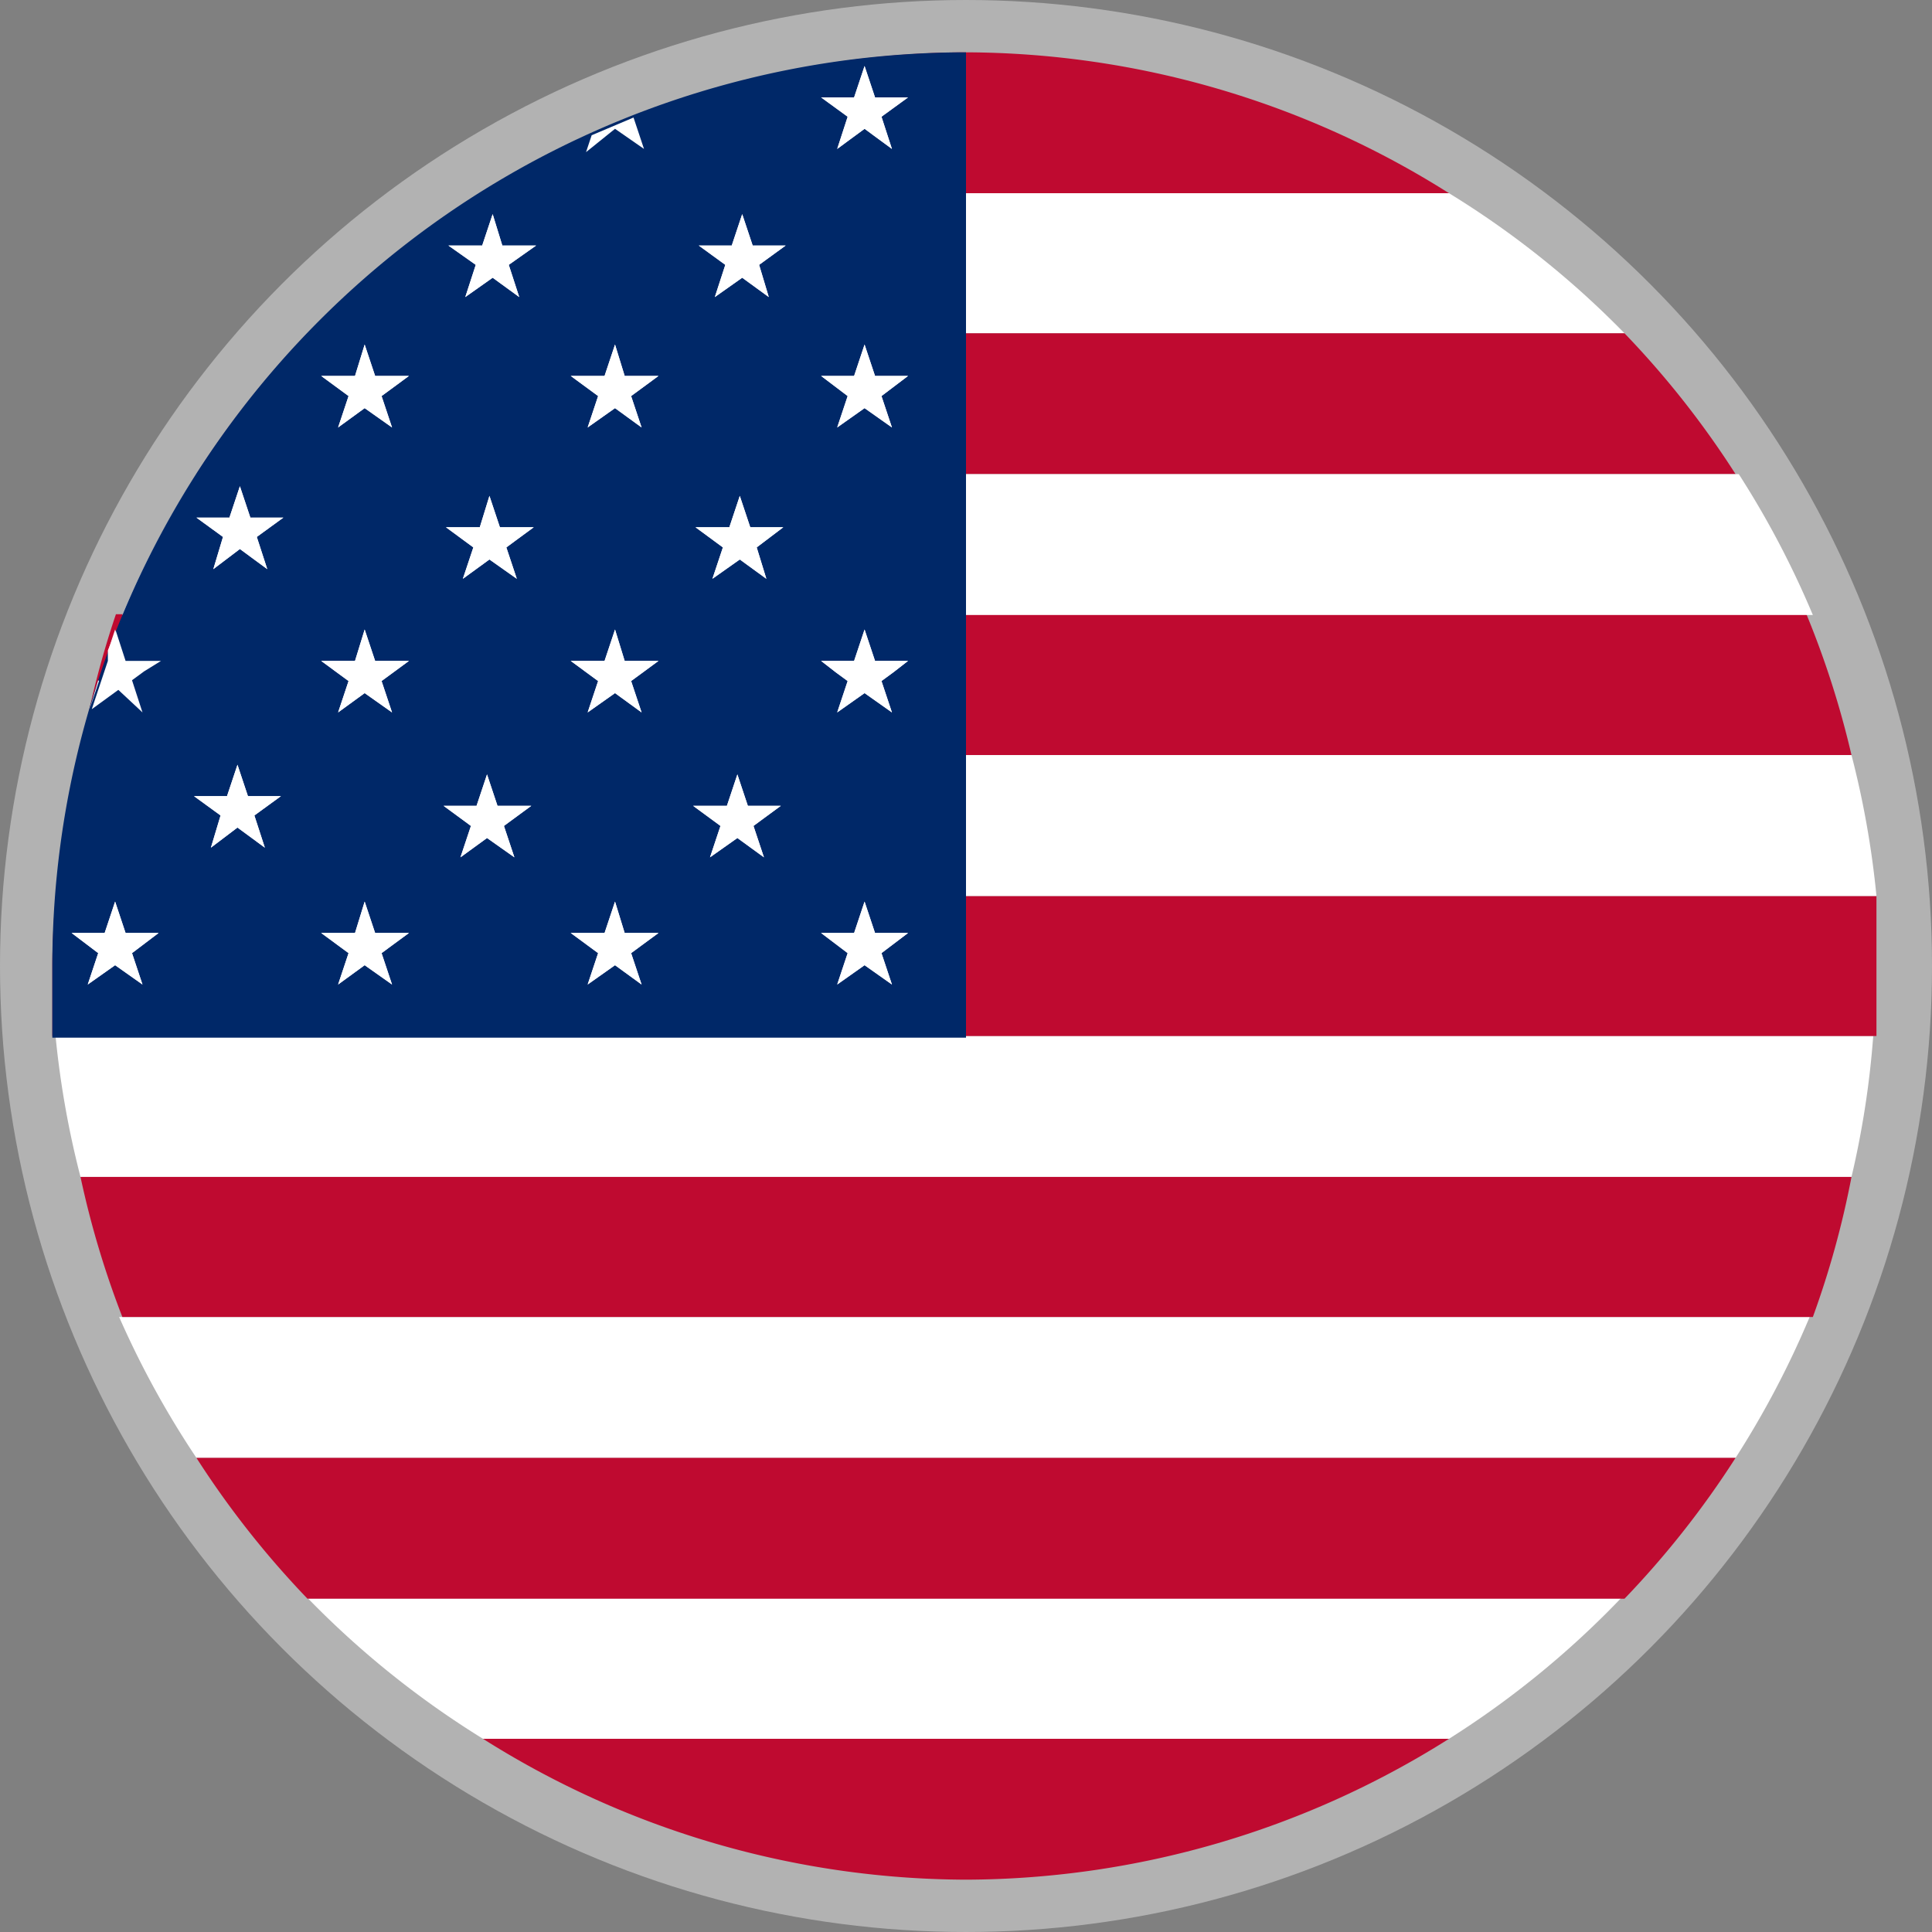 <svg xmlns="http://www.w3.org/2000/svg" viewBox="0 0 24 24"><rect x="0" y="0" width="24" height="24" fill="#808080" stroke="none"/><defs><style>.cls-2{fill:#fff}.cls-3{fill:#bf0a30}</style></defs><g id="Слой_2" data-name="Слой 2"><g id="Layer_1" data-name="Layer 1"><circle cx="12" cy="12" r="11.5" fill="#b2b2b2" stroke="#b2b2b2" stroke-miterlimit="10"/><path class="cls-2" d="M1 14.62h22a11.31 11.31 0 0 0 .27-1.75H.69A11.43 11.43 0 0 0 1 14.62zM2.44 18.11h19.12a11.4 11.4 0 0 0 .92-1.75h-21a11.4 11.4 0 0 0 .96 1.75zM6 21.6h12a11.35 11.35 0 0 0 2.14-1.75H3.82A11.36 11.36 0 0 0 6 21.6zM18 2.4H6a11.31 11.31 0 0 0-2.18 1.74h16.36A11.3 11.3 0 0 0 18 2.4z"/><path class="cls-3" d="M1.52 16.36h21a11.26 11.26 0 0 0 .48-1.74H1a11.37 11.37 0 0 0 .52 1.74zM3.82 19.86h16.36a11.37 11.37 0 0 0 1.38-1.75H2.44a11.45 11.45 0 0 0 1.38 1.75zM12 23.35a11.29 11.29 0 0 0 6-1.75H6a11.29 11.29 0 0 0 6 1.75zM1 9.38h22a11.31 11.31 0 0 0-.56-1.75h-21A11.31 11.31 0 0 0 1 9.38zM.65 12v.87h22.66V12v-.87H.69c-.02.28-.04.58-.04.87zM3.82 4.14a11.34 11.34 0 0 0-1.38 1.75h19.12a11.3 11.3 0 0 0-1.38-1.75zM12 .65A11.29 11.29 0 0 0 6 2.4h12a11.29 11.29 0 0 0-6-1.75z"/><path class="cls-2" d="M.69 11.13h22.62A11.34 11.34 0 0 0 23 9.38H1a11.38 11.38 0 0 0-.31 1.75zM1.52 7.64h21a11.35 11.35 0 0 0-.92-1.75H2.44a11.33 11.33 0 0 0-.92 1.75z"/><path d="M12 .65A11.35 11.35 0 0 0 .65 12v.89H12z" fill="#002868"/><path class="cls-2" d="M1.34 8.09v.13zM1.22 8.45l-.11.37.12-.36zM1.77 12.23l-.34-.24-.34.24.13-.39-.33-.25h.41l.13-.39.13.39h.41l-.33.25.13.39zM3.29 10.53l-.34-.25-.33.25.12-.4-.33-.24h.41l.13-.39.13.39h.41l-.33.24.13.4zM3.19 6.67l.13.4-.34-.25-.33.25.12-.4-.33-.24h.41l.13-.39.13.39h.41l-.33.24zM4.87 12.23l-.34-.24-.33.24.13-.39-.34-.25h.42l.12-.39.13.39h.42l-.34.25.13.39zM4.89 8.35l-.15.11.13.39-.34-.24-.33.24.13-.39-.15-.11-.19-.14h.42l.12-.39.13.39h.42l-.19.14zM4.74 4.92l.13.39-.34-.24-.33.24.13-.39-.34-.25h.42l.12-.39.13.39h.42l-.34.25zM6.39 10.65l-.34-.24-.33.24.13-.39-.34-.25h.41l.13-.39.13.39h.42l-.34.25.13.39zM6.29 6.8l.13.39-.34-.24-.33.24.13-.39-.34-.25h.42l.12-.39.13.39h.42l-.34.25zM6.32 3.29l.13.4-.33-.24-.34.24.13-.4-.34-.24h.42l.13-.39.12.39h.42l-.34.24zM7.97 12.23l-.33-.24-.34.24.13-.39-.34-.25h.42l.13-.39.12.39h.42l-.34.25.13.39zM7.99 8.35l-.15.11.13.39-.33-.24-.34.24.13-.39-.15-.11-.19-.14h.42l.13-.39.12.39h.42l-.19.14zM7.84 4.92l.13.39-.33-.24-.34.24.13-.39-.34-.25h.42l.13-.39.12.39h.42l-.34.25zM9.49 10.65l-.33-.24-.34.24.13-.39-.34-.25h.42l.13-.39.13.39h.41l-.34.25.13.39zM9.4 6.8l.12.39-.33-.24-.34.24.13-.39-.34-.25h.42l.13-.39.13.39h.41l-.33.25zM9.43 3.29l.12.4-.33-.24-.34.24.13-.4-.33-.24h.41l.13-.39.13.39h.41l-.33.24zM11.08 12.23l-.34-.24-.34.24.13-.39-.33-.25h.41l.13-.39.13.39h.41l-.33.25.13.39zM11.1 8.35l-.15.11.13.39-.34-.24-.34.24.13-.39-.15-.11-.18-.14h.41l.13-.39.13.39h.41l-.18.14zM10.95 4.92l.13.39-.34-.24-.34.24.13-.39-.33-.25h.41l.13-.39.13.39h.41l-.33.25zM10.95 1.45l.13.4-.34-.25-.34.25.13-.4-.33-.24h.41l.13-.39.13.39h.41l-.33.24zM7.64 1.6l.36.25-.13-.39-.52.22-.07.21z"/><path class="cls-2" d="M7.64 4.28l-.13.39h-.42l.34.25-.13.39.34-.24.33.24-.13-.39.34-.25h-.42l-.12-.39zM7.64 7.82l-.13.39h-.42l.19.14.15.11-.13.39.34-.24.33.24-.13-.39.15-.11.19-.14h-.42l-.12-.39zM7.76 11.59l-.12-.39-.13.39h-.42l.34.25-.13.39.34-.24.33.24-.13-.39.34-.25h-.42zM4.53 4.28l-.12.39h-.42l.34.25-.13.39.33-.24.34.24-.13-.39.34-.25h-.42l-.13-.39zM4.53 7.82l-.12.39h-.42l.19.14.15.11-.13.39.33-.24.34.24-.13-.39.15-.11.19-.14h-.42l-.13-.39zM4.66 11.59l-.13-.39-.12.39h-.42l.34.25-.13.39.33-.24.34.24-.13-.39.34-.25h-.42zM1.1 8.85zM1.43 7.82l-.09.27.1-.24z"/><path class="cls-2" d="M1.77 8.85l-.13-.4.15-.11.21-.13h-.44l-.12-.37-.1.24v.13l-.08.24-.12.36.33-.24zM1.56 11.59l-.13-.39-.13.39H.89l.33.25-.13.39.34-.24.34.24-.13-.39.33-.25h-.41zM9.19 6.16l-.13.39h-.42l.34.25-.13.39.34-.24.33.24-.12-.39.33-.25h-.41l-.13-.39zM9.29 10.01l-.13-.39-.13.39h-.42l.34.25-.13.39.34-.24.33.24-.13-.39.34-.25h-.41zM6.08 6.16l-.12.39h-.42l.34.25-.13.39.33-.24.34.24-.13-.39.34-.25h-.42l-.13-.39zM6.18 10.01l-.13-.39-.13.39h-.41l.34.25-.13.39.33-.24.34.24-.13-.39.34-.25h-.42zM2.98 6.04l-.13.39h-.41l.33.24-.12.4.33-.25.34.25-.13-.4.33-.24h-.41l-.13-.39zM3.08 9.89l-.13-.39-.13.39h-.41l.33.24-.12.4.33-.25.34.25-.13-.4.33-.24h-.41zM10.74 4.28l-.13.39h-.41l.33.25-.13.39.34-.24.34.24-.13-.39.33-.25h-.41l-.13-.39zM6.12 2.66l-.13.39h-.42l.34.24-.13.4.34-.24.33.24-.13-.4.34-.24h-.42l-.12-.39zM9.22 2.66l-.13.39h-.41l.33.24-.13.4.34-.24.33.24-.12-.4.33-.24h-.41l-.13-.39zM10.74.82l-.13.39h-.41l.33.24-.13.4.34-.25.34.25-.13-.4.33-.24h-.41l-.13-.39zM10.74 7.82l-.13.39h-.41l.18.14.15.11-.13.39.34-.24.34.24-.13-.39.15-.11.18-.14h-.41l-.13-.39zM10.87 11.59l-.13-.39-.13.39h-.41l.33.25-.13.39.34-.24.34.24-.13-.39.33-.25h-.41z"/></g></g></svg>